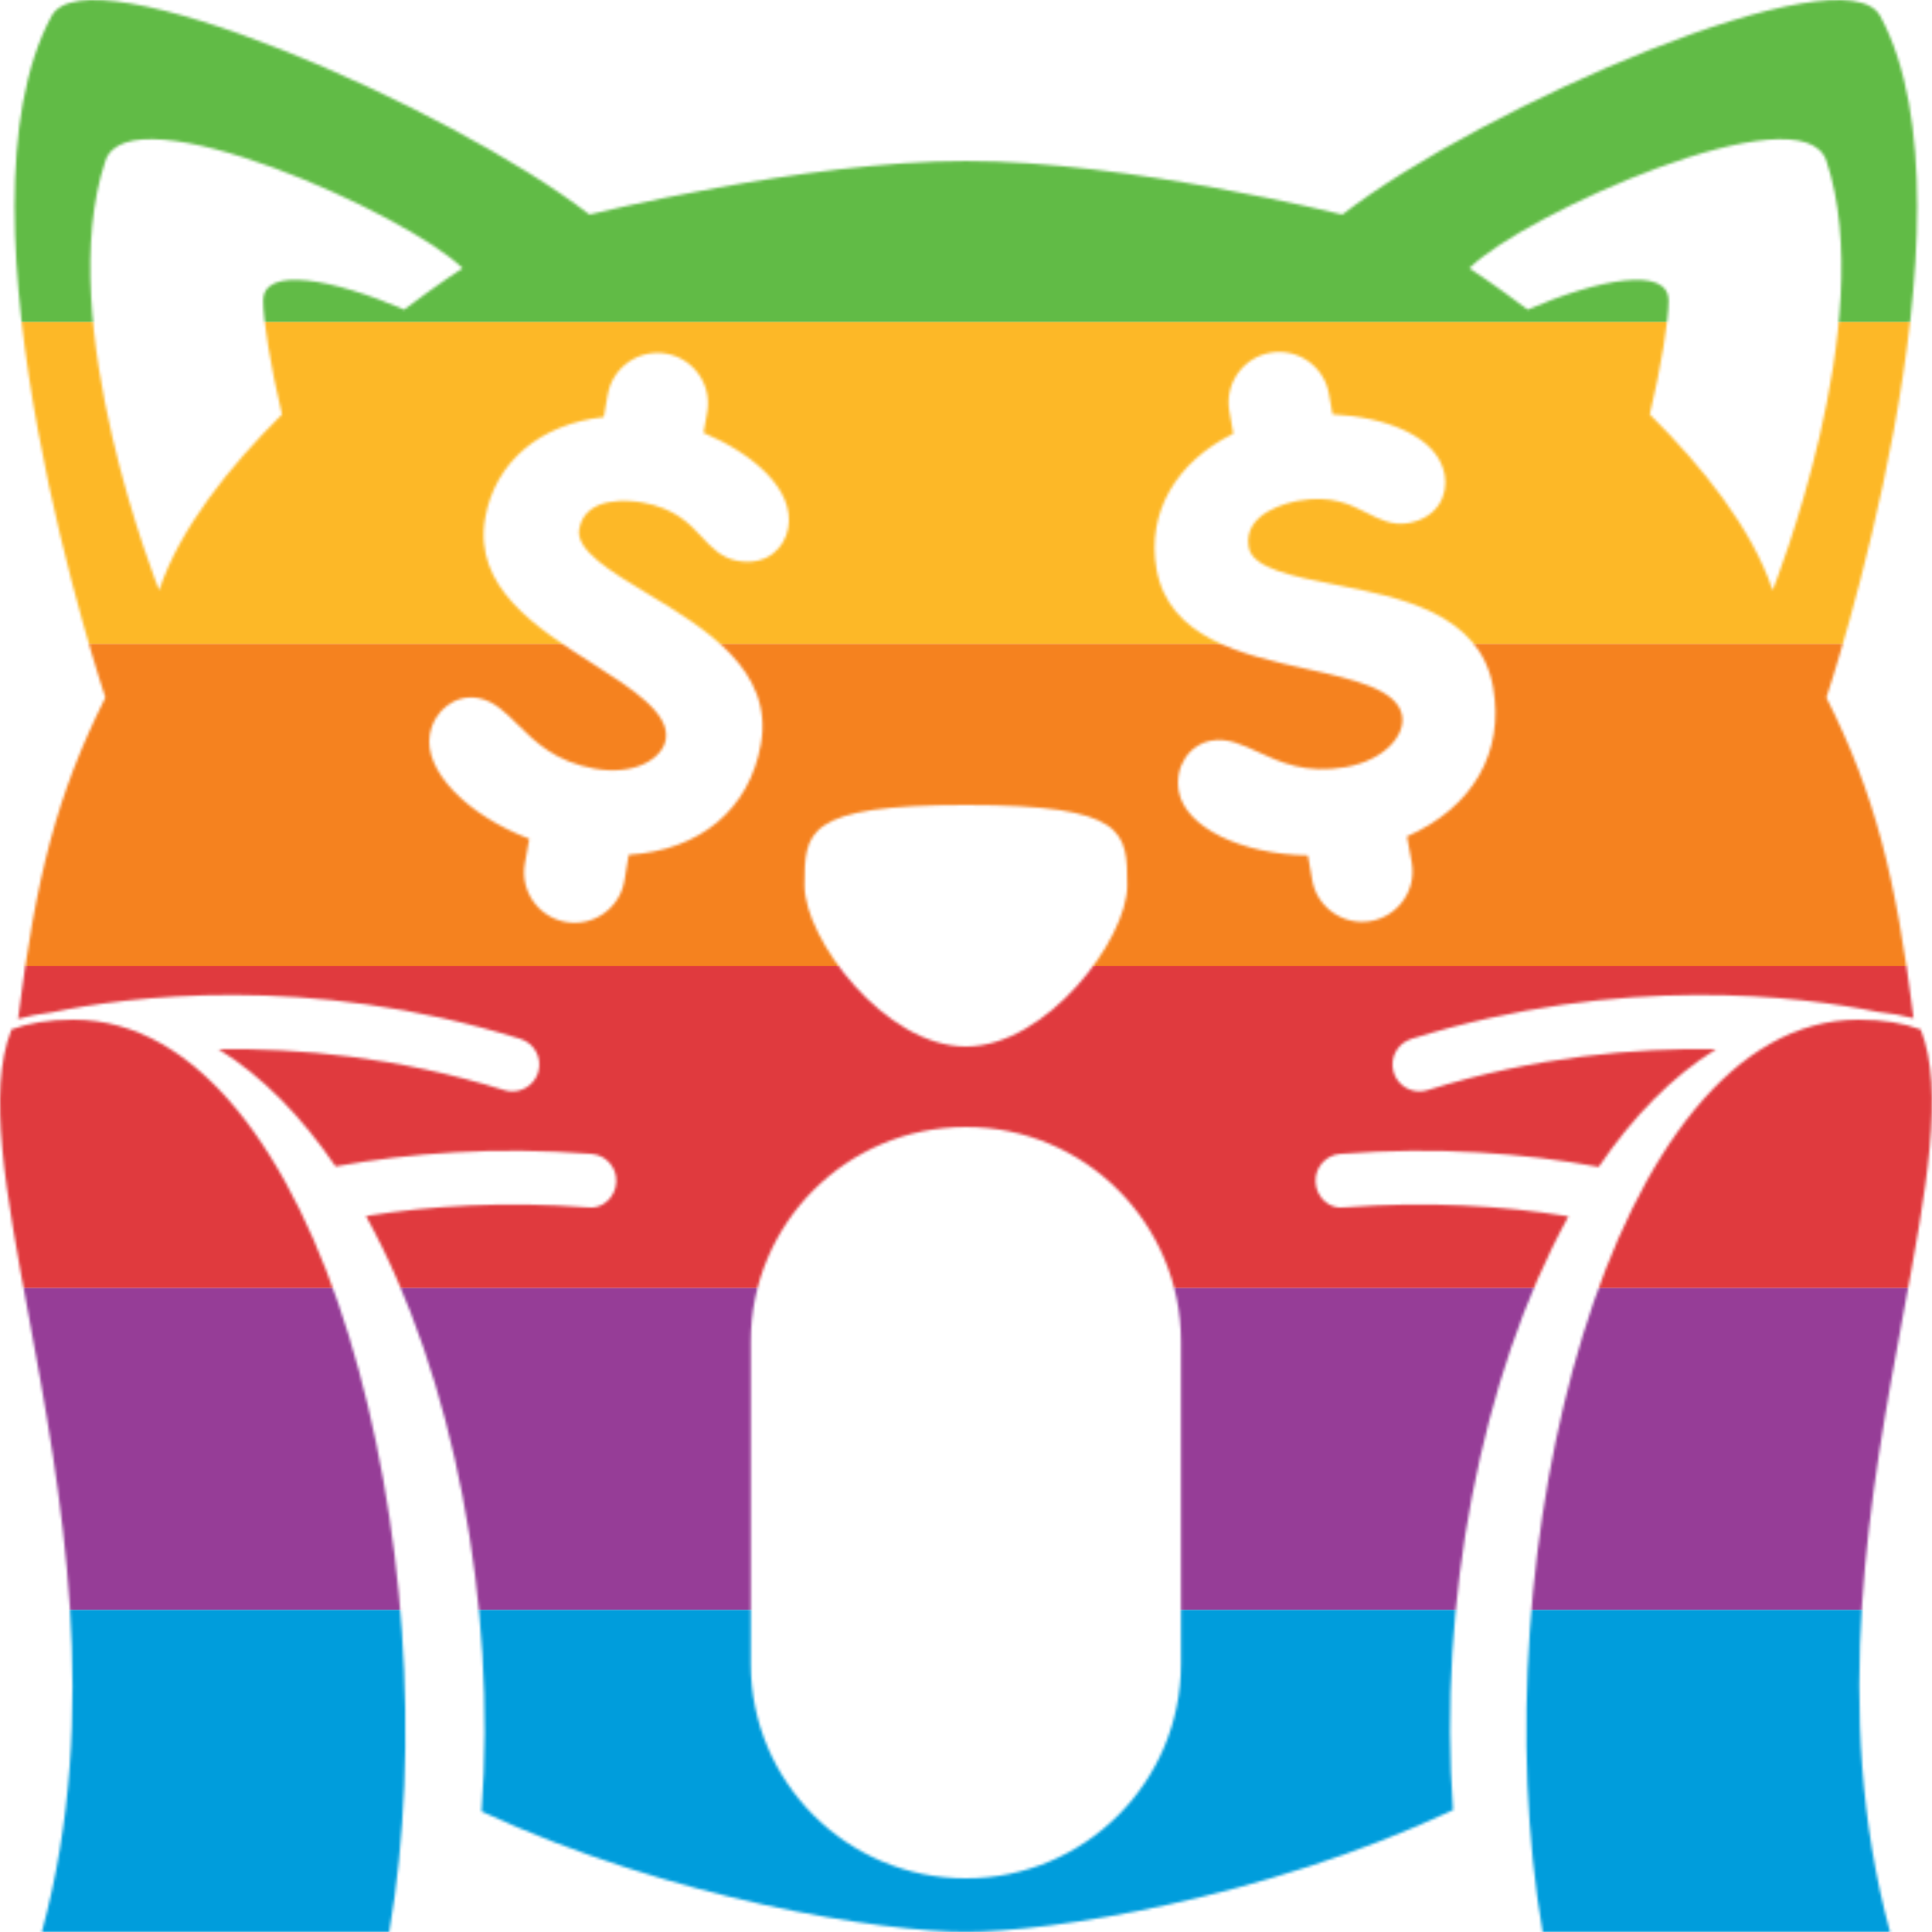 <svg width="720" height="720" viewBox="0 0 720 720" fill="none" xmlns="http://www.w3.org/2000/svg">
<mask id="mask0_5223_14497" style="mask-type:alpha" maskUnits="userSpaceOnUse" x="0" y="0" width="720" height="720">
<path fill-rule="evenodd" clip-rule="evenodd" d="M700.683 5.966C687.174 -18.954 552.287 39.726 500.256 79.966C500.256 79.966 420.085 60.006 359.957 60.006C299.829 60.006 219.658 79.966 219.658 79.966C167.627 39.726 32.739 -18.954 19.23 5.966C-20.855 79.966 39.273 259.966 39.273 259.966C21.275 295.886 13.398 326.526 6.744 379.706C10.596 378.65 14.77 377.813 19.406 377.269C46.818 371.576 114.395 362.366 193.964 387.166C199.256 388.826 202.202 394.446 200.538 399.706C199.196 403.986 195.247 406.726 190.978 406.726C189.996 406.726 188.974 406.606 187.992 406.286C148.054 393.821 111.136 390.594 81.451 391.005C97.847 401.139 112.444 416.171 125.064 434.694C152.567 429.702 184.373 427.229 220.441 430.026C225.953 430.426 230.061 435.246 229.661 440.746C229.24 446.266 224.51 450.766 218.898 449.946C188.179 447.608 160.581 449.323 136.385 453.176C169.355 512.925 185.177 598.363 179.452 675.066C250.544 707.986 329.051 719.966 359.957 719.966C391.003 719.966 470.132 707.866 541.504 674.566C535.879 598.049 551.671 512.923 584.517 453.31C560.089 449.342 532.143 447.59 501.039 449.946C495.427 450.766 490.697 446.246 490.276 440.746C489.855 435.246 493.984 430.426 499.496 430.026C535.954 427.209 568.073 429.761 595.792 434.87C608.439 416.266 623.077 401.171 639.525 391.004C609.679 390.494 572.342 393.662 531.945 406.286C530.963 406.586 529.941 406.726 528.959 406.726C524.689 406.726 520.741 403.986 519.398 399.706C517.735 394.426 520.681 388.826 525.972 387.166C604.73 362.616 671.74 371.4 699.668 377.093C704.615 377.595 709.037 378.427 713.13 379.466C706.496 326.426 698.619 295.826 680.64 259.966C680.64 259.966 740.769 79.966 700.683 5.966ZM39.278 59.969C48.237 33.129 152.318 79.969 172.361 99.969C172.361 99.969 163.484 105.696 150.623 115.382C124.463 104.086 98.08 98.923 98.08 112.097C98.08 119.164 100.748 136.223 105.084 154.447C85.345 174.045 66.99 197.007 59.32 219.969C59.32 219.969 19.235 119.969 39.278 59.969ZM680.645 59.969C671.686 33.129 567.604 79.969 547.561 99.969C547.561 99.969 556.438 105.696 569.297 115.381C595.456 104.085 621.837 98.923 621.837 112.097C621.837 119.164 619.169 136.221 614.834 154.442C634.574 174.042 652.931 197.005 660.602 219.969C660.602 219.969 700.687 119.969 680.645 59.969ZM497.762 217.924C521.73 222.622 551.546 228.465 556.432 256.112C560.737 280.476 548.79 300.978 524.333 311.719L526.125 321.517C527.924 331.7 521.1 341.451 510.875 343.25C500.651 345.049 490.836 338.226 489.037 328.043L487.401 318.786C462.393 318.352 441.661 308.251 439.298 294.878C437.69 285.778 443.062 277.481 451.569 275.984C457.38 274.962 462.866 277.495 468.68 280.18L468.74 280.207C477.134 284.088 486.662 288.494 501.452 285.891C516.117 283.311 523.799 273.917 522.525 266.708C520.783 256.846 504.444 253.203 487.145 249.346L487.117 249.34C462.946 243.966 435.552 237.861 430.989 212.039C427.297 191.141 438.226 172.139 459.628 161.61L458.145 153.22C456.342 143.017 463.206 133.259 473.431 131.46C483.636 129.665 493.43 136.491 495.233 146.694L496.597 154.415C516.226 155.389 535.836 162.478 538.401 176.994C539.685 184.262 535.994 192.974 524.842 194.936C518.894 195.983 514.048 193.519 509.339 191.125L509.284 191.097C503.142 187.978 496.21 184.458 483.891 186.626C480.397 187.241 463.067 190.981 465.361 203.96C466.753 211.839 481.807 214.795 497.745 217.921L497.762 217.924ZM241.509 221.364C227.609 212.991 214.468 205.075 215.86 197.2C218.153 184.22 235.72 186.621 239.214 187.235C251.55 189.406 256.875 195.095 261.562 200.124C265.154 203.985 268.886 207.972 274.867 209.024C285.999 210.983 292.454 204.056 293.738 196.788C296.3 182.292 280.305 168.917 262.194 161.303L263.562 153.563C265.365 143.36 258.521 133.606 248.296 131.807C238.072 130.008 228.297 136.838 226.494 147.04L225.011 155.431C201.272 158.017 184.508 172.147 180.815 193.044C176.253 218.866 199.902 233.953 220.773 247.252L220.798 247.267C235.732 256.796 249.836 265.795 248.093 275.657C246.819 282.866 236.362 289.068 221.696 286.488C206.928 283.889 199.485 276.516 192.915 270.008L192.867 269.961C188.333 265.447 184.04 261.178 178.197 260.15C169.71 258.657 161.818 264.62 160.21 273.719C157.847 287.093 173.867 303.661 197.238 312.606L195.602 321.864C193.799 332.066 200.647 341.801 210.872 343.6C221.096 345.399 230.871 338.569 232.67 328.386L234.305 318.56C260.982 316.856 279.258 301.652 283.563 277.288C288.468 249.645 262.453 233.977 241.541 221.384L241.509 221.364ZM420.085 330C420.085 310 420.085 300 359.957 300C299.829 300 299.829 309.993 299.829 329.98V330C299.829 350 329.893 390 359.957 390C390.021 390 420.085 350 420.085 330ZM279.786 500C279.786 455.82 315.682 420 359.957 420C404.231 420 440.128 455.82 440.128 500V620C440.128 664.18 404.231 700 359.957 700C315.682 700 279.786 664.18 279.786 620V500Z" fill="white"/>
<path d="M692.589 380C701.929 380 709.485 381.32 715.778 383.66C724.771 406.202 717.862 443.478 709.35 489.403C697.26 554.634 681.935 637.314 704.354 720H574.878C550.987 580.04 599.571 380 692.589 380Z" fill="white"/>
<path d="M4.221 383.66C10.495 381.32 18.031 380 27.331 380C120.309 380 168.912 580.8 145.062 720H15.586C37.966 637.964 22.721 555.434 10.66 490.138C2.155 444.098 -4.767 406.626 4.201 383.94L4.221 383.66Z" fill="white"/>
</mask>
<g mask="url(#mask0_5223_14497)">
<path d="M0 0H720V120H0V0Z" fill="#61BB46"/>
<path d="M0 120H720V240H0V120Z" fill="#FDB827"/>
<path d="M0 240H720V360H0V240Z" fill="#F5821F"/>
<path d="M0 360H720V480H0V360Z" fill="#E03A3E"/>
<path d="M0 480H720V600H0V480Z" fill="#963D97"/>
<path d="M0 600H720V720H0V600Z" fill="#009DDC"/>
</g>
</svg>
